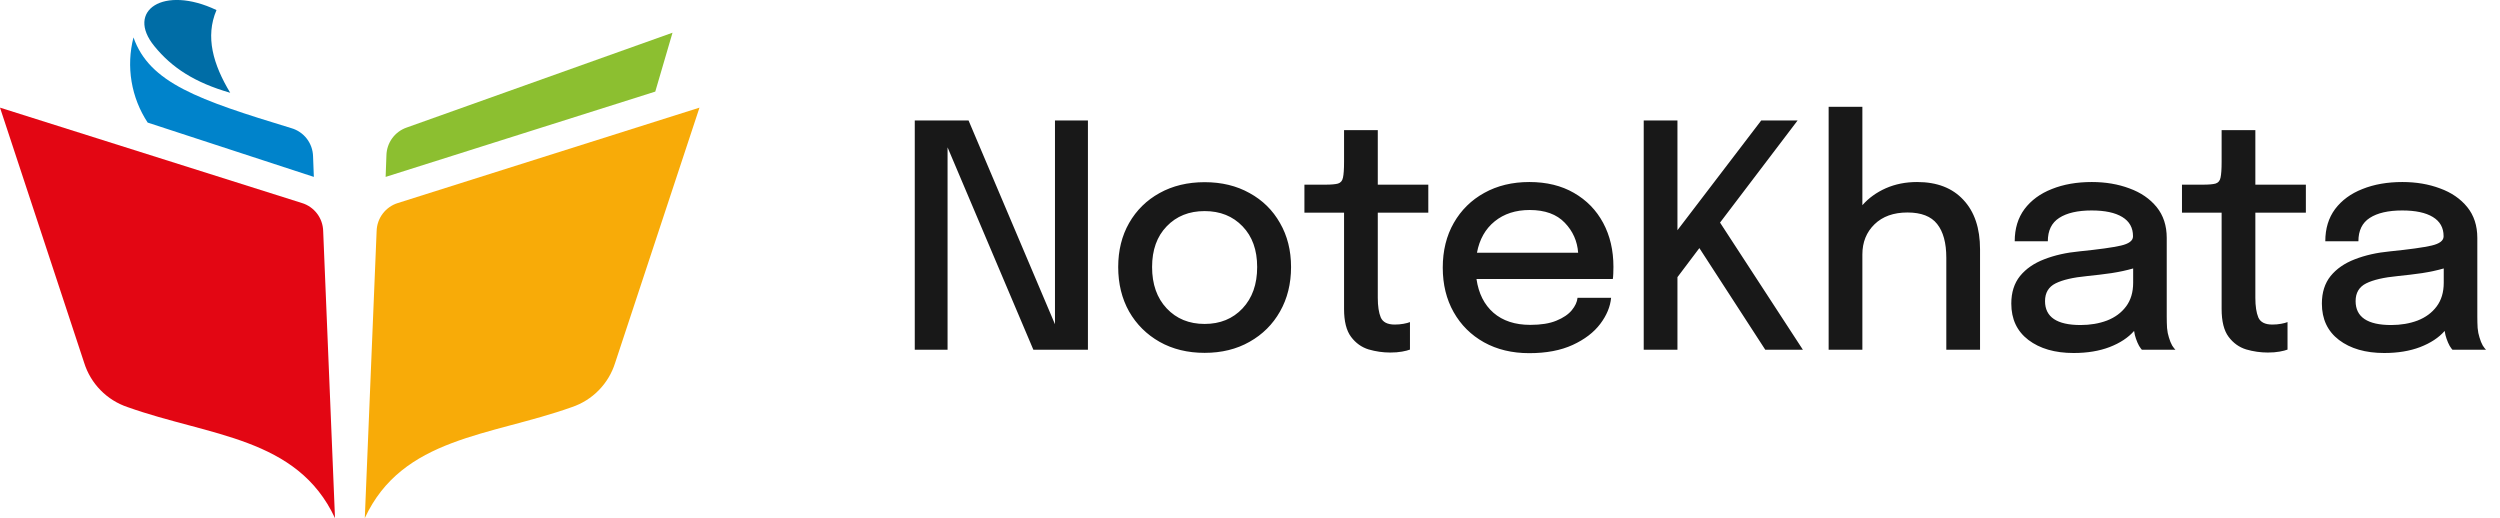 <svg width="193" height="40" viewBox="0 0 193 40" fill="none" xmlns="http://www.w3.org/2000/svg">
<g clip-path="url(#clip0_18_341)">
<path fill-rule="evenodd" clip-rule="evenodd" d="M24.229 13.657L24.168 12.067C24.155 11.573 23.986 11.096 23.684 10.705C23.383 10.315 22.965 10.03 22.492 9.894C15.309 7.709 11.54 6.404 10.305 2.889C10.019 4.001 9.968 5.16 10.157 6.293C10.345 7.425 10.769 8.505 11.4 9.463L24.229 13.657Z" fill="#0083CB"/>
<path fill-rule="evenodd" clip-rule="evenodd" d="M29.771 13.657L29.832 11.988C29.844 11.513 30 11.053 30.28 10.67C30.56 10.287 30.951 9.999 31.399 9.845L51.918 2.525L50.587 7.071L29.771 13.657Z" fill="#8CBF30"/>
<path fill-rule="evenodd" clip-rule="evenodd" d="M9.851 31.429C16.181 33.687 22.94 33.736 25.862 40L24.949 17.827C24.935 17.34 24.768 16.87 24.473 16.483C24.177 16.096 23.768 15.812 23.303 15.672L0 8.31L6.499 28.012C6.748 28.807 7.182 29.531 7.765 30.125C8.348 30.72 9.063 31.166 9.851 31.429Z" fill="#E30613"/>
<path fill-rule="evenodd" clip-rule="evenodd" d="M44.149 31.429C37.856 33.675 31.06 33.736 28.162 40L29.076 17.827C29.091 17.34 29.258 16.871 29.553 16.485C29.849 16.098 30.257 15.814 30.721 15.672L54 8.31L47.489 28.012C47.241 28.806 46.809 29.529 46.228 30.123C45.648 30.717 44.935 31.165 44.149 31.429Z" fill="#F8AB08"/>
<path fill-rule="evenodd" clip-rule="evenodd" d="M17.772 7.162C16.459 4.983 15.83 2.841 16.713 0.777C12.623 -1.172 9.67 0.825 11.921 3.569C13.258 5.214 15.019 6.373 17.772 7.162Z" fill="#006DA6"/>
</g>
<path d="M73.152 27H70.62V9.3H74.772L81.444 25.032V9.3H83.988V27H79.776L73.152 11.376V27ZM92.997 27.24C91.685 27.24 90.525 26.956 89.517 26.388C88.517 25.82 87.733 25.04 87.165 24.048C86.605 23.048 86.325 21.904 86.325 20.616C86.325 19.336 86.605 18.204 87.165 17.22C87.733 16.228 88.517 15.456 89.517 14.904C90.525 14.344 91.685 14.064 92.997 14.064C94.309 14.064 95.465 14.344 96.465 14.904C97.473 15.456 98.257 16.228 98.817 17.22C99.385 18.204 99.669 19.336 99.669 20.616C99.669 21.904 99.385 23.048 98.817 24.048C98.257 25.04 97.473 25.82 96.465 26.388C95.465 26.956 94.309 27.24 92.997 27.24ZM92.997 25.008C94.197 25.008 95.173 24.608 95.925 23.808C96.677 23.008 97.053 21.944 97.053 20.616C97.053 19.296 96.677 18.248 95.925 17.472C95.173 16.688 94.197 16.296 92.997 16.296C91.797 16.296 90.821 16.688 90.069 17.472C89.317 18.248 88.941 19.296 88.941 20.616C88.941 21.944 89.317 23.008 90.069 23.808C90.821 24.608 91.797 25.008 92.997 25.008ZM107.325 27.216C106.765 27.216 106.209 27.136 105.657 26.976C105.113 26.808 104.661 26.484 104.301 26.004C103.941 25.524 103.761 24.808 103.761 23.856V16.416H100.701V14.256H102.309C102.765 14.256 103.093 14.228 103.293 14.172C103.501 14.108 103.629 13.956 103.677 13.716C103.733 13.468 103.761 13.064 103.761 12.504V10.044H106.365V14.256H110.265V16.416H106.365V22.992C106.365 23.632 106.441 24.136 106.593 24.504C106.753 24.872 107.113 25.056 107.673 25.056C107.913 25.056 108.141 25.036 108.357 24.996C108.573 24.956 108.737 24.912 108.849 24.864V26.988C108.705 27.044 108.501 27.096 108.237 27.144C107.973 27.192 107.669 27.216 107.325 27.216ZM124.377 22.992C124.313 23.68 124.033 24.352 123.537 25.008C123.041 25.664 122.333 26.204 121.413 26.628C120.493 27.052 119.373 27.264 118.053 27.264C116.733 27.264 115.569 26.984 114.561 26.424C113.561 25.864 112.781 25.088 112.221 24.096C111.661 23.104 111.381 21.96 111.381 20.664C111.381 19.352 111.665 18.2 112.233 17.208C112.801 16.216 113.585 15.444 114.585 14.892C115.593 14.332 116.753 14.052 118.065 14.052C119.393 14.052 120.541 14.332 121.509 14.892C122.485 15.452 123.237 16.224 123.765 17.208C124.293 18.192 124.557 19.324 124.557 20.604C124.557 20.748 124.553 20.924 124.545 21.132C124.537 21.332 124.525 21.468 124.509 21.54H113.985C114.145 22.652 114.581 23.52 115.293 24.144C116.013 24.768 116.961 25.08 118.137 25.08C118.961 25.08 119.633 24.972 120.153 24.756C120.681 24.54 121.077 24.272 121.341 23.952C121.605 23.632 121.753 23.312 121.785 22.992H124.377ZM118.089 16.212C117.009 16.212 116.109 16.504 115.389 17.088C114.669 17.672 114.213 18.48 114.021 19.512H121.833C121.769 18.616 121.425 17.844 120.801 17.196C120.177 16.54 119.273 16.212 118.089 16.212ZM136.279 27L131.191 19.152L129.499 21.396V27H126.895V9.3H129.499V17.772L135.967 9.3H138.775L132.787 17.184L139.183 27H136.279ZM141.171 27V8.244H143.775V15.84C144.263 15.288 144.867 14.852 145.587 14.532C146.315 14.212 147.119 14.052 147.999 14.052C149.535 14.052 150.727 14.512 151.575 15.432C152.431 16.344 152.859 17.616 152.859 19.248V27H150.255V19.896C150.255 18.752 150.019 17.884 149.547 17.292C149.083 16.7 148.319 16.404 147.255 16.404C146.183 16.404 145.335 16.708 144.711 17.316C144.087 17.924 143.775 18.7 143.775 19.644V27H141.171ZM160.084 27.252C158.644 27.252 157.48 26.916 156.592 26.244C155.712 25.572 155.272 24.636 155.272 23.436C155.272 22.58 155.496 21.872 155.944 21.312C156.4 20.752 157.024 20.32 157.816 20.016C158.616 19.704 159.524 19.5 160.54 19.404C162.044 19.252 163.108 19.104 163.732 18.96C164.356 18.816 164.668 18.58 164.668 18.252V18.228C164.668 17.58 164.392 17.088 163.84 16.752C163.288 16.416 162.5 16.248 161.476 16.248C160.396 16.248 159.56 16.44 158.968 16.824C158.384 17.2 158.092 17.8 158.092 18.624H155.536C155.536 17.648 155.788 16.82 156.292 16.14C156.804 15.46 157.508 14.944 158.404 14.592C159.3 14.232 160.328 14.052 161.488 14.052C162.552 14.052 163.52 14.216 164.392 14.544C165.272 14.864 165.972 15.344 166.492 15.984C167.012 16.624 167.272 17.42 167.272 18.372V24.456C167.272 24.752 167.28 25.04 167.296 25.32C167.32 25.592 167.368 25.836 167.44 26.052C167.512 26.3 167.596 26.508 167.692 26.676C167.796 26.836 167.88 26.944 167.944 27H165.352C165.304 26.952 165.232 26.852 165.136 26.7C165.048 26.54 164.968 26.356 164.896 26.148C164.832 25.972 164.784 25.772 164.752 25.548C164.296 26.068 163.664 26.484 162.856 26.796C162.056 27.1 161.132 27.252 160.084 27.252ZM160.624 25.092C161.368 25.092 162.048 24.976 162.664 24.744C163.28 24.504 163.768 24.144 164.128 23.664C164.496 23.176 164.68 22.564 164.68 21.828V20.724C164.184 20.868 163.628 20.988 163.012 21.084C162.396 21.172 161.768 21.248 161.128 21.312C160.048 21.416 159.236 21.604 158.692 21.876C158.148 22.148 157.876 22.604 157.876 23.244C157.876 24.476 158.792 25.092 160.624 25.092ZM175.073 27.216C174.513 27.216 173.957 27.136 173.405 26.976C172.861 26.808 172.409 26.484 172.049 26.004C171.689 25.524 171.509 24.808 171.509 23.856V16.416H168.449V14.256H170.057C170.513 14.256 170.841 14.228 171.041 14.172C171.249 14.108 171.377 13.956 171.425 13.716C171.481 13.468 171.509 13.064 171.509 12.504V10.044H174.113V14.256H178.013V16.416H174.113V22.992C174.113 23.632 174.189 24.136 174.341 24.504C174.501 24.872 174.861 25.056 175.421 25.056C175.661 25.056 175.889 25.036 176.105 24.996C176.321 24.956 176.485 24.912 176.597 24.864V26.988C176.453 27.044 176.249 27.096 175.985 27.144C175.721 27.192 175.417 27.216 175.073 27.216ZM184.061 27.252C182.621 27.252 181.457 26.916 180.569 26.244C179.689 25.572 179.249 24.636 179.249 23.436C179.249 22.58 179.473 21.872 179.921 21.312C180.377 20.752 181.001 20.32 181.793 20.016C182.593 19.704 183.501 19.5 184.517 19.404C186.021 19.252 187.085 19.104 187.709 18.96C188.333 18.816 188.645 18.58 188.645 18.252V18.228C188.645 17.58 188.369 17.088 187.817 16.752C187.265 16.416 186.477 16.248 185.453 16.248C184.373 16.248 183.537 16.44 182.945 16.824C182.361 17.2 182.069 17.8 182.069 18.624H179.513C179.513 17.648 179.765 16.82 180.269 16.14C180.781 15.46 181.485 14.944 182.381 14.592C183.277 14.232 184.305 14.052 185.465 14.052C186.529 14.052 187.497 14.216 188.369 14.544C189.249 14.864 189.949 15.344 190.469 15.984C190.989 16.624 191.249 17.42 191.249 18.372V24.456C191.249 24.752 191.257 25.04 191.273 25.32C191.297 25.592 191.345 25.836 191.417 26.052C191.489 26.3 191.573 26.508 191.669 26.676C191.773 26.836 191.857 26.944 191.921 27H189.329C189.281 26.952 189.209 26.852 189.113 26.7C189.025 26.54 188.945 26.356 188.873 26.148C188.809 25.972 188.761 25.772 188.729 25.548C188.273 26.068 187.641 26.484 186.833 26.796C186.033 27.1 185.109 27.252 184.061 27.252ZM184.601 25.092C185.345 25.092 186.025 24.976 186.641 24.744C187.257 24.504 187.745 24.144 188.105 23.664C188.473 23.176 188.657 22.564 188.657 21.828V20.724C188.161 20.868 187.605 20.988 186.989 21.084C186.373 21.172 185.745 21.248 185.105 21.312C184.025 21.416 183.213 21.604 182.669 21.876C182.125 22.148 181.853 22.604 181.853 23.244C181.853 24.476 182.769 25.092 184.601 25.092Z" fill="#181818"/>
<defs>
<clipPath id="clip0_18_341">
<rect width="54" height="40" fill="white"/>
</clipPath>
</defs>
</svg>
